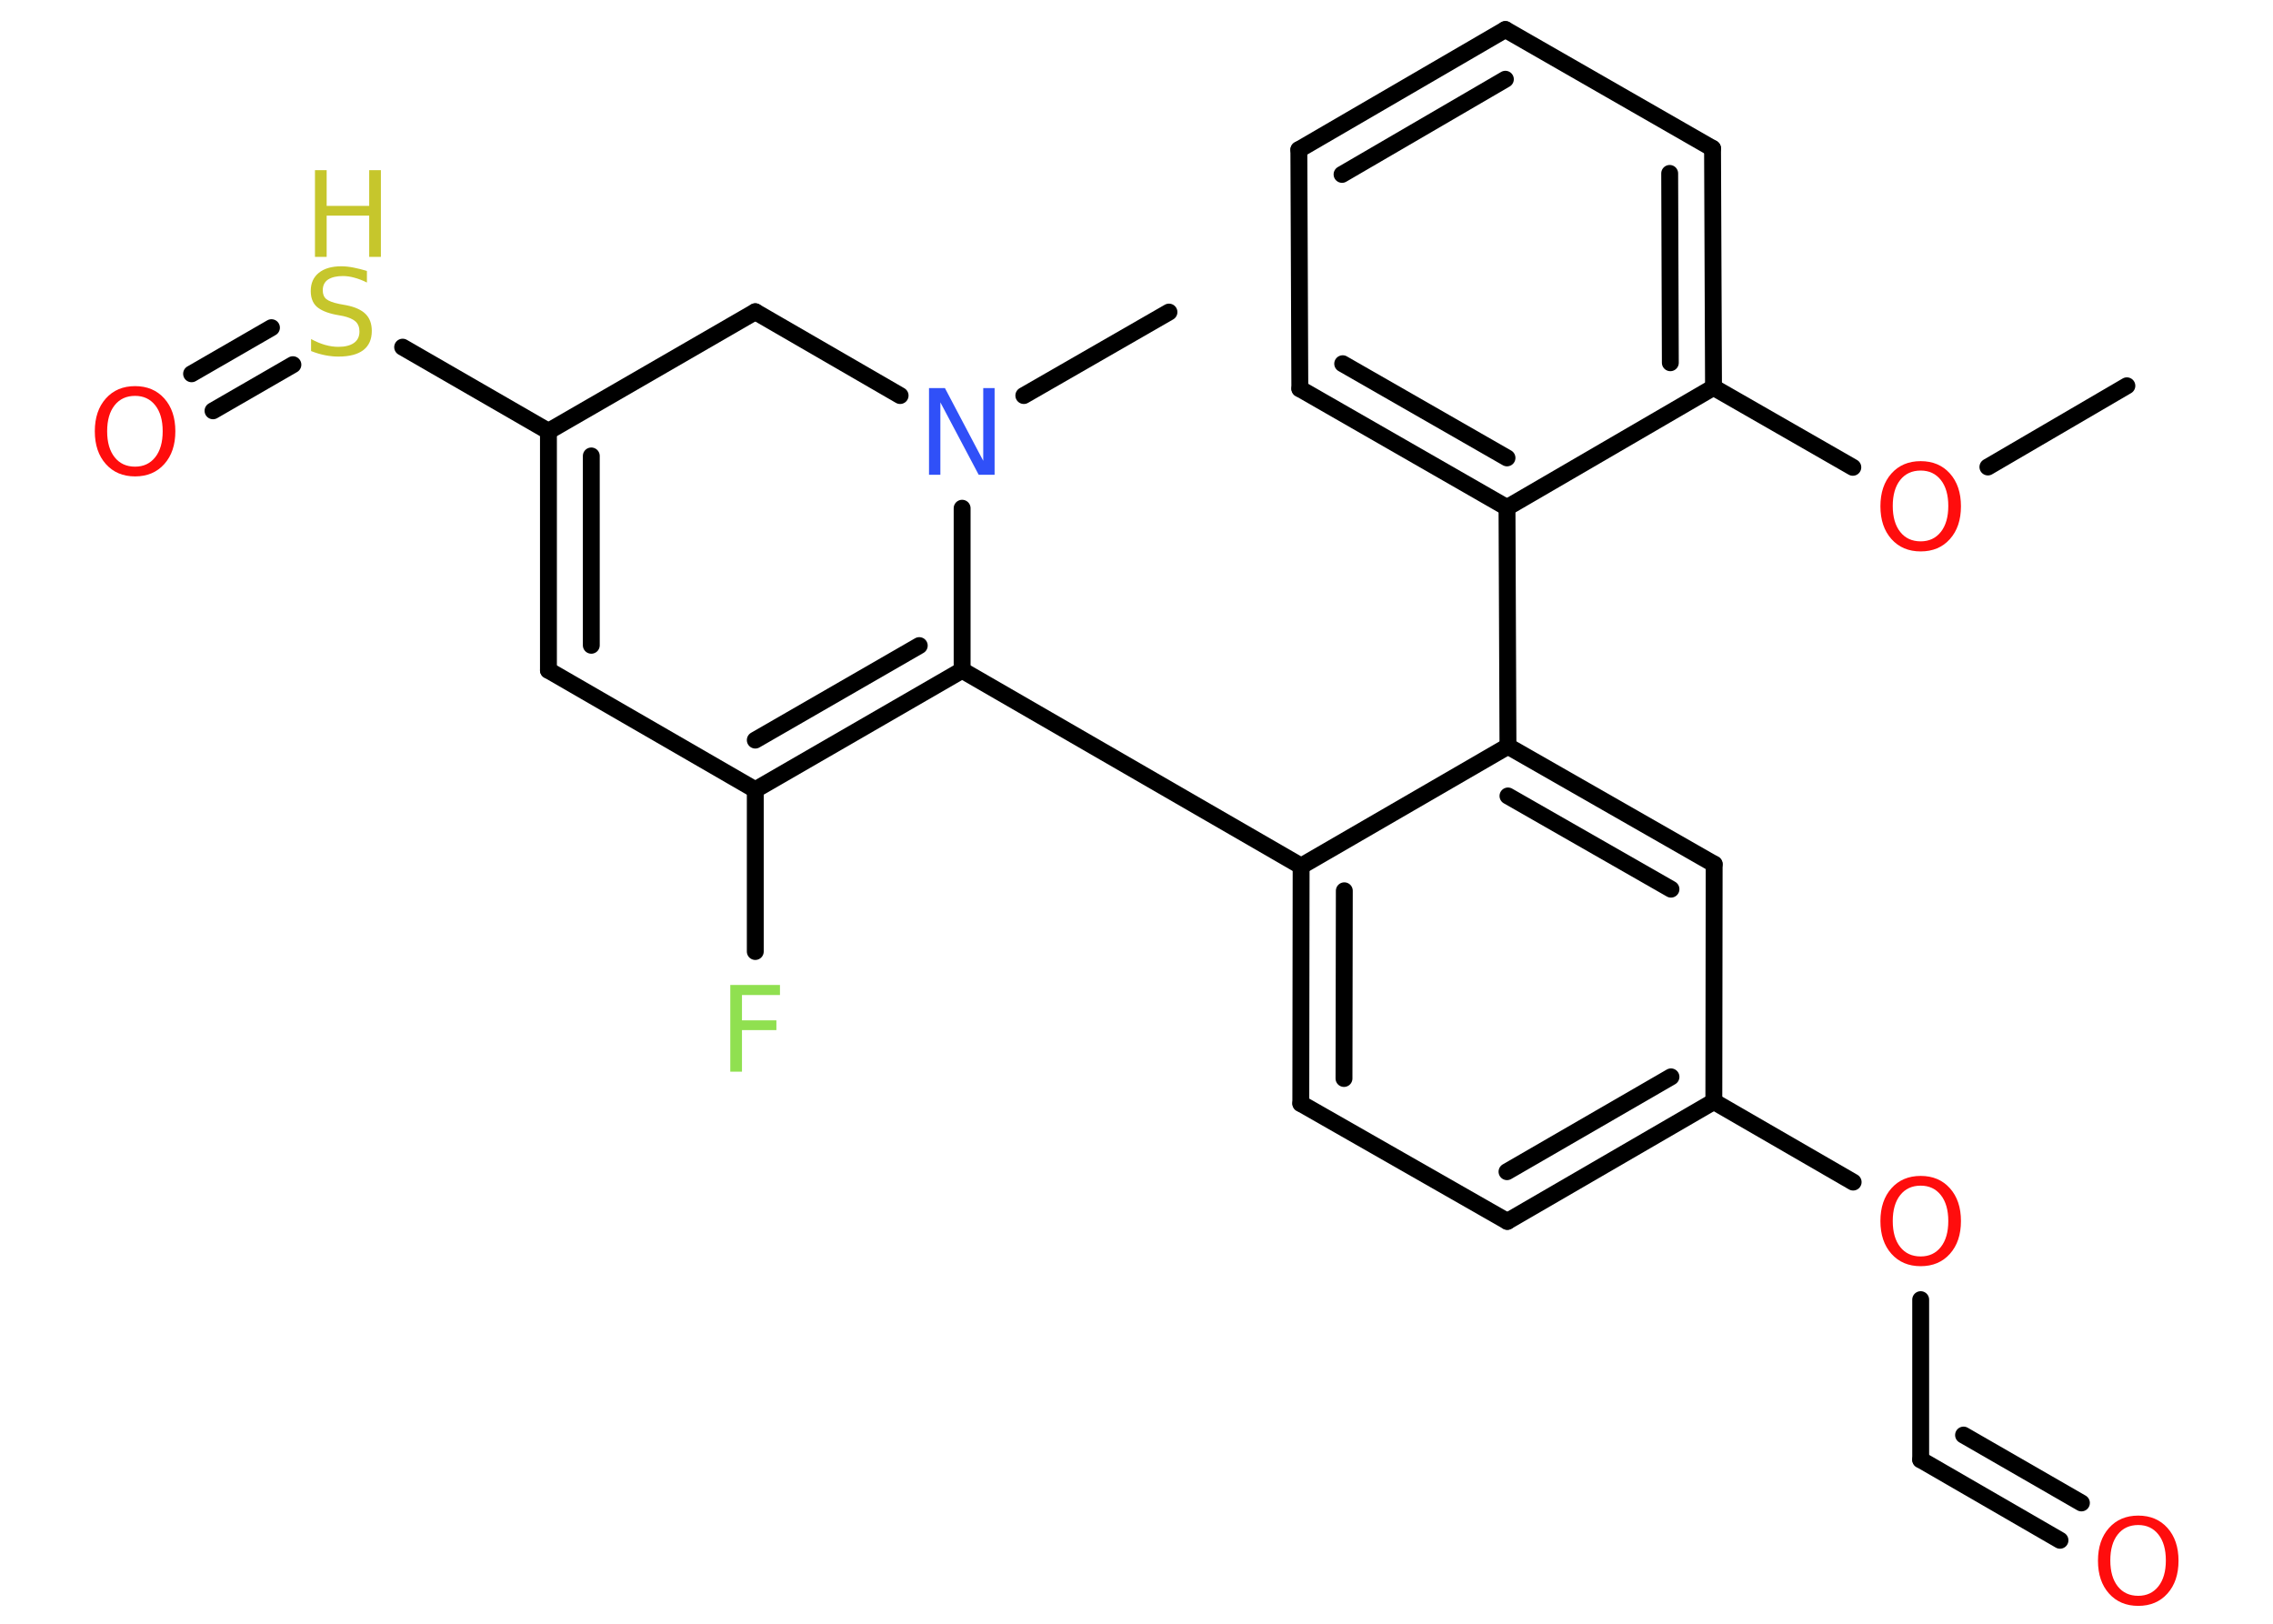 <?xml version='1.0' encoding='UTF-8'?>
<!DOCTYPE svg PUBLIC "-//W3C//DTD SVG 1.1//EN" "http://www.w3.org/Graphics/SVG/1.1/DTD/svg11.dtd">
<svg version='1.2' xmlns='http://www.w3.org/2000/svg' xmlns:xlink='http://www.w3.org/1999/xlink' width='70.0mm' height='50.0mm' viewBox='0 0 70.0 50.0'>
  <desc>Generated by the Chemistry Development Kit (http://github.com/cdk)</desc>
  <g stroke-linecap='round' stroke-linejoin='round' stroke='#000000' stroke-width='.52' fill='#FF0D0D'>
    <rect x='.0' y='.0' width='70.0' height='50.0' fill='#FFFFFF' stroke='none'/>
    <g id='mol1' class='mol'>
      <line id='mol1bnd1' class='bond' x1='65.5' y1='11.88' x2='61.22' y2='14.38'/>
      <line id='mol1bnd2' class='bond' x1='57.06' y1='14.39' x2='52.77' y2='11.93'/>
      <g id='mol1bnd3' class='bond'>
        <line x1='52.77' y1='11.93' x2='52.74' y2='4.57'/>
        <line x1='51.44' y1='11.17' x2='51.42' y2='5.34'/>
      </g>
      <line id='mol1bnd4' class='bond' x1='52.74' y1='4.57' x2='46.36' y2='.91'/>
      <g id='mol1bnd5' class='bond'>
        <line x1='46.36' y1='.91' x2='40.0' y2='4.61'/>
        <line x1='46.36' y1='2.44' x2='41.33' y2='5.37'/>
      </g>
      <line id='mol1bnd6' class='bond' x1='40.0' y1='4.61' x2='40.03' y2='11.97'/>
      <g id='mol1bnd7' class='bond'>
        <line x1='40.03' y1='11.97' x2='46.41' y2='15.63'/>
        <line x1='41.35' y1='11.2' x2='46.41' y2='14.1'/>
      </g>
      <line id='mol1bnd8' class='bond' x1='52.77' y1='11.93' x2='46.41' y2='15.63'/>
      <line id='mol1bnd9' class='bond' x1='46.41' y1='15.63' x2='46.44' y2='22.98'/>
      <g id='mol1bnd10' class='bond'>
        <line x1='52.79' y1='26.61' x2='46.44' y2='22.98'/>
        <line x1='51.46' y1='27.38' x2='46.44' y2='24.51'/>
      </g>
      <line id='mol1bnd11' class='bond' x1='52.79' y1='26.61' x2='52.78' y2='33.92'/>
      <line id='mol1bnd12' class='bond' x1='52.78' y1='33.92' x2='57.07' y2='36.4'/>
      <line id='mol1bnd13' class='bond' x1='59.15' y1='40.02' x2='59.15' y2='44.95'/>
      <g id='mol1bnd14' class='bond'>
        <line x1='59.15' y1='44.95' x2='63.44' y2='47.43'/>
        <line x1='60.47' y1='44.19' x2='64.1' y2='46.28'/>
      </g>
      <g id='mol1bnd15' class='bond'>
        <line x1='46.42' y1='37.61' x2='52.78' y2='33.92'/>
        <line x1='46.41' y1='36.08' x2='51.46' y2='33.16'/>
      </g>
      <line id='mol1bnd16' class='bond' x1='46.42' y1='37.61' x2='40.06' y2='33.98'/>
      <g id='mol1bnd17' class='bond'>
        <line x1='40.07' y1='26.67' x2='40.06' y2='33.98'/>
        <line x1='41.4' y1='27.43' x2='41.39' y2='33.21'/>
      </g>
      <line id='mol1bnd18' class='bond' x1='46.44' y1='22.98' x2='40.07' y2='26.67'/>
      <line id='mol1bnd19' class='bond' x1='40.07' y1='26.67' x2='29.63' y2='20.64'/>
      <g id='mol1bnd20' class='bond'>
        <line x1='23.26' y1='24.32' x2='29.63' y2='20.64'/>
        <line x1='23.26' y1='22.79' x2='28.31' y2='19.88'/>
      </g>
      <line id='mol1bnd21' class='bond' x1='23.26' y1='24.32' x2='23.26' y2='29.3'/>
      <line id='mol1bnd22' class='bond' x1='23.26' y1='24.32' x2='16.89' y2='20.64'/>
      <g id='mol1bnd23' class='bond'>
        <line x1='16.89' y1='13.28' x2='16.89' y2='20.64'/>
        <line x1='18.21' y1='14.04' x2='18.21' y2='19.87'/>
      </g>
      <line id='mol1bnd24' class='bond' x1='16.89' y1='13.28' x2='12.4' y2='10.69'/>
      <g id='mol1bnd25' class='bond'>
        <line x1='9.02' y1='11.23' x2='6.56' y2='12.65'/>
        <line x1='8.36' y1='10.09' x2='5.9' y2='11.51'/>
      </g>
      <line id='mol1bnd26' class='bond' x1='16.89' y1='13.28' x2='23.26' y2='9.6'/>
      <line id='mol1bnd27' class='bond' x1='23.26' y1='9.6' x2='27.72' y2='12.18'/>
      <line id='mol1bnd28' class='bond' x1='29.63' y1='20.64' x2='29.63' y2='15.65'/>
      <line id='mol1bnd29' class='bond' x1='31.53' y1='12.18' x2='36.0' y2='9.61'/>
      <path id='mol1atm2' class='atom' d='M59.15 14.49q-.4 .0 -.63 .29q-.23 .29 -.23 .8q.0 .51 .23 .8q.23 .29 .63 .29q.39 .0 .62 -.29q.23 -.29 .23 -.8q.0 -.51 -.23 -.8q-.23 -.29 -.62 -.29zM59.15 14.2q.56 .0 .9 .38q.34 .38 .34 1.01q.0 .63 -.34 1.01q-.34 .38 -.9 .38q-.56 .0 -.9 -.38q-.34 -.38 -.34 -1.01q.0 -.63 .34 -1.01q.34 -.38 .9 -.38z' stroke='none'/>
      <path id='mol1atm12' class='atom' d='M59.15 36.51q-.4 .0 -.63 .29q-.23 .29 -.23 .8q.0 .51 .23 .8q.23 .29 .63 .29q.39 .0 .62 -.29q.23 -.29 .23 -.8q.0 -.51 -.23 -.8q-.23 -.29 -.62 -.29zM59.15 36.21q.56 .0 .9 .38q.34 .38 .34 1.01q.0 .63 -.34 1.01q-.34 .38 -.9 .38q-.56 .0 -.9 -.38q-.34 -.38 -.34 -1.01q.0 -.63 .34 -1.01q.34 -.38 .9 -.38z' stroke='none'/>
      <path id='mol1atm14' class='atom' d='M65.85 46.96q-.4 .0 -.63 .29q-.23 .29 -.23 .8q.0 .51 .23 .8q.23 .29 .63 .29q.39 .0 .62 -.29q.23 -.29 .23 -.8q.0 -.51 -.23 -.8q-.23 -.29 -.62 -.29zM65.85 46.67q.56 .0 .9 .38q.34 .38 .34 1.01q.0 .63 -.34 1.01q-.34 .38 -.9 .38q-.56 .0 -.9 -.38q-.34 -.38 -.34 -1.01q.0 -.63 .34 -1.01q.34 -.38 .9 -.38z' stroke='none'/>
      <path id='mol1atm20' class='atom' d='M22.49 30.33h1.53v.31h-1.17v.78h1.06v.3h-1.06v1.28h-.36v-2.67z' stroke='none' fill='#90E050'/>
      <g id='mol1atm23' class='atom'>
        <path d='M11.3 8.35v.35q-.2 -.1 -.39 -.15q-.18 -.05 -.35 -.05q-.29 .0 -.46 .11q-.16 .11 -.16 .33q.0 .18 .11 .27q.11 .09 .4 .15l.22 .04q.4 .08 .59 .27q.19 .19 .19 .52q.0 .39 -.26 .59q-.26 .2 -.77 .2q-.19 .0 -.4 -.04q-.21 -.04 -.44 -.13v-.37q.22 .12 .43 .18q.21 .06 .41 .06q.31 .0 .48 -.12q.17 -.12 .17 -.35q.0 -.2 -.12 -.31q-.12 -.11 -.39 -.17l-.22 -.04q-.4 -.08 -.59 -.25q-.18 -.17 -.18 -.48q.0 -.36 .25 -.56q.25 -.2 .69 -.2q.18 .0 .38 .04q.2 .04 .4 .1z' stroke='none' fill='#C6C62C'/>
        <path d='M9.7 5.24h.36v1.1h1.31v-1.1h.36v2.67h-.36v-1.27h-1.31v1.27h-.36v-2.67z' stroke='none' fill='#C6C62C'/>
      </g>
      <path id='mol1atm24' class='atom' d='M4.16 12.19q-.4 .0 -.63 .29q-.23 .29 -.23 .8q.0 .51 .23 .8q.23 .29 .63 .29q.39 .0 .62 -.29q.23 -.29 .23 -.8q.0 -.51 -.23 -.8q-.23 -.29 -.62 -.29zM4.16 11.89q.56 .0 .9 .38q.34 .38 .34 1.01q.0 .63 -.34 1.01q-.34 .38 -.9 .38q-.56 .0 -.9 -.38q-.34 -.38 -.34 -1.01q.0 -.63 .34 -1.01q.34 -.38 .9 -.38z' stroke='none'/>
      <path id='mol1atm26' class='atom' d='M28.62 11.95h.48l1.18 2.24v-2.24h.35v2.67h-.49l-1.18 -2.23v2.23h-.35v-2.67z' stroke='none' fill='#3050F8'/>
    </g>
  </g>
</svg>
